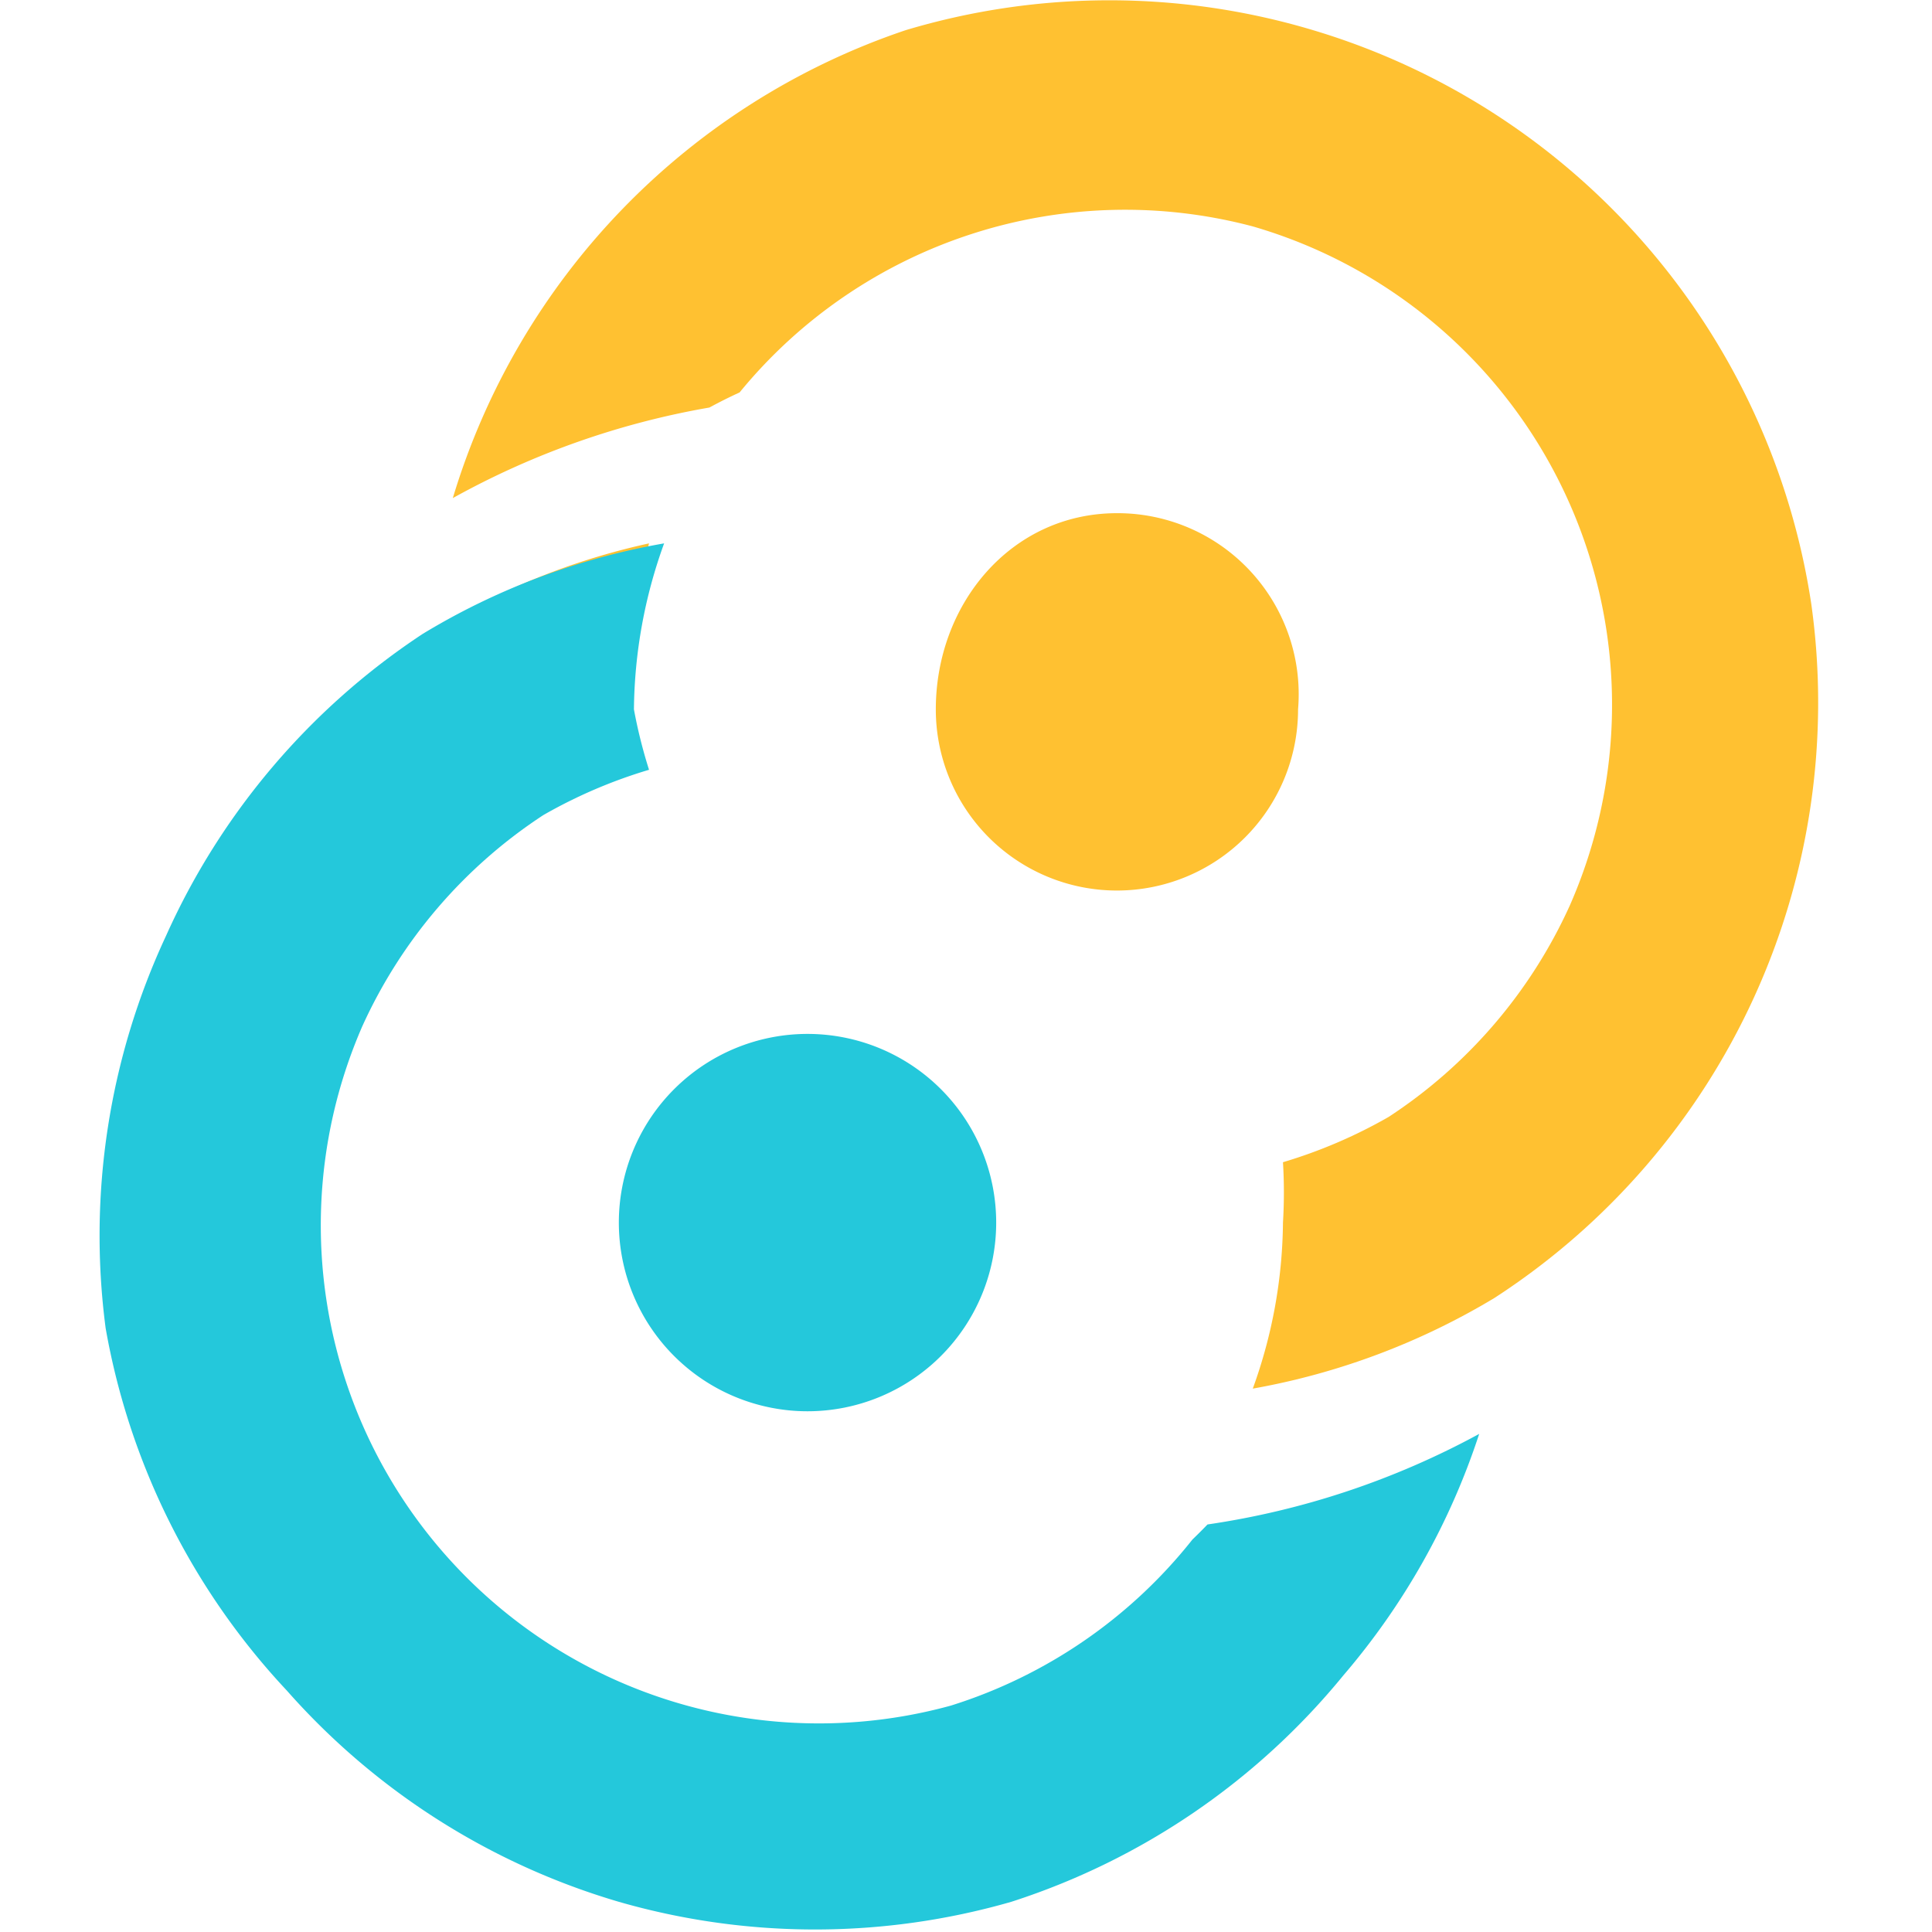 <svg xmlns="http://www.w3.org/2000/svg" viewBox="0 0 128 128"><path fill="#ffc131" d="M86 47a12 12 0 0 1-24 0c0-7 5-13 12-13a12 12 0 0 1 12 13zm0 0"/><path fill="#24c8db" d="M41 81a12 12 0 1 1 25 0 12 12 0 1 1-25 0zm0 0"/><path fill="#ffc131" d="M99 86a47 47 0 0 1-16 6 33 33 0 0 0 2-11 33 33 0 0 0 0-4 33 33 0 0 0 7-3 33 33 0 0 0 12-14 33 33 0 0 0-21-45 33 33 0 0 0-34 11 33 33 0 0 0-2 1 54 54 0 0 0-17 6A47 47 0 0 1 60 2a47 47 0 0 1 27 0 47 47 0 0 1 33 38 47 47 0 0 1-21 46zM30 41l12 2a32 32 0 0 1 1-7 46 46 0 0 0-13 5zm0 0"/><path fill="#24c8db" d="M28 42a46 46 0 0 1 16-6 33 33 0 0 0-2 11 33 33 0 0 0 1 4 33 33 0 0 0-7 3 33 33 0 0 0-12 14 33 33 0 0 0 39 45 33 33 0 0 0 16-11 35 35 0 0 0 1-1 54 54 0 0 0 18-6 47 47 0 0 1-9 16 47 47 0 0 1-22 15 47 47 0 0 1-26 0 47 47 0 0 1-22-14A47 47 0 0 1 7 88a47 47 0 0 1 4-26 47 47 0 0 1 17-20zm69 45zm0 0"/></svg>